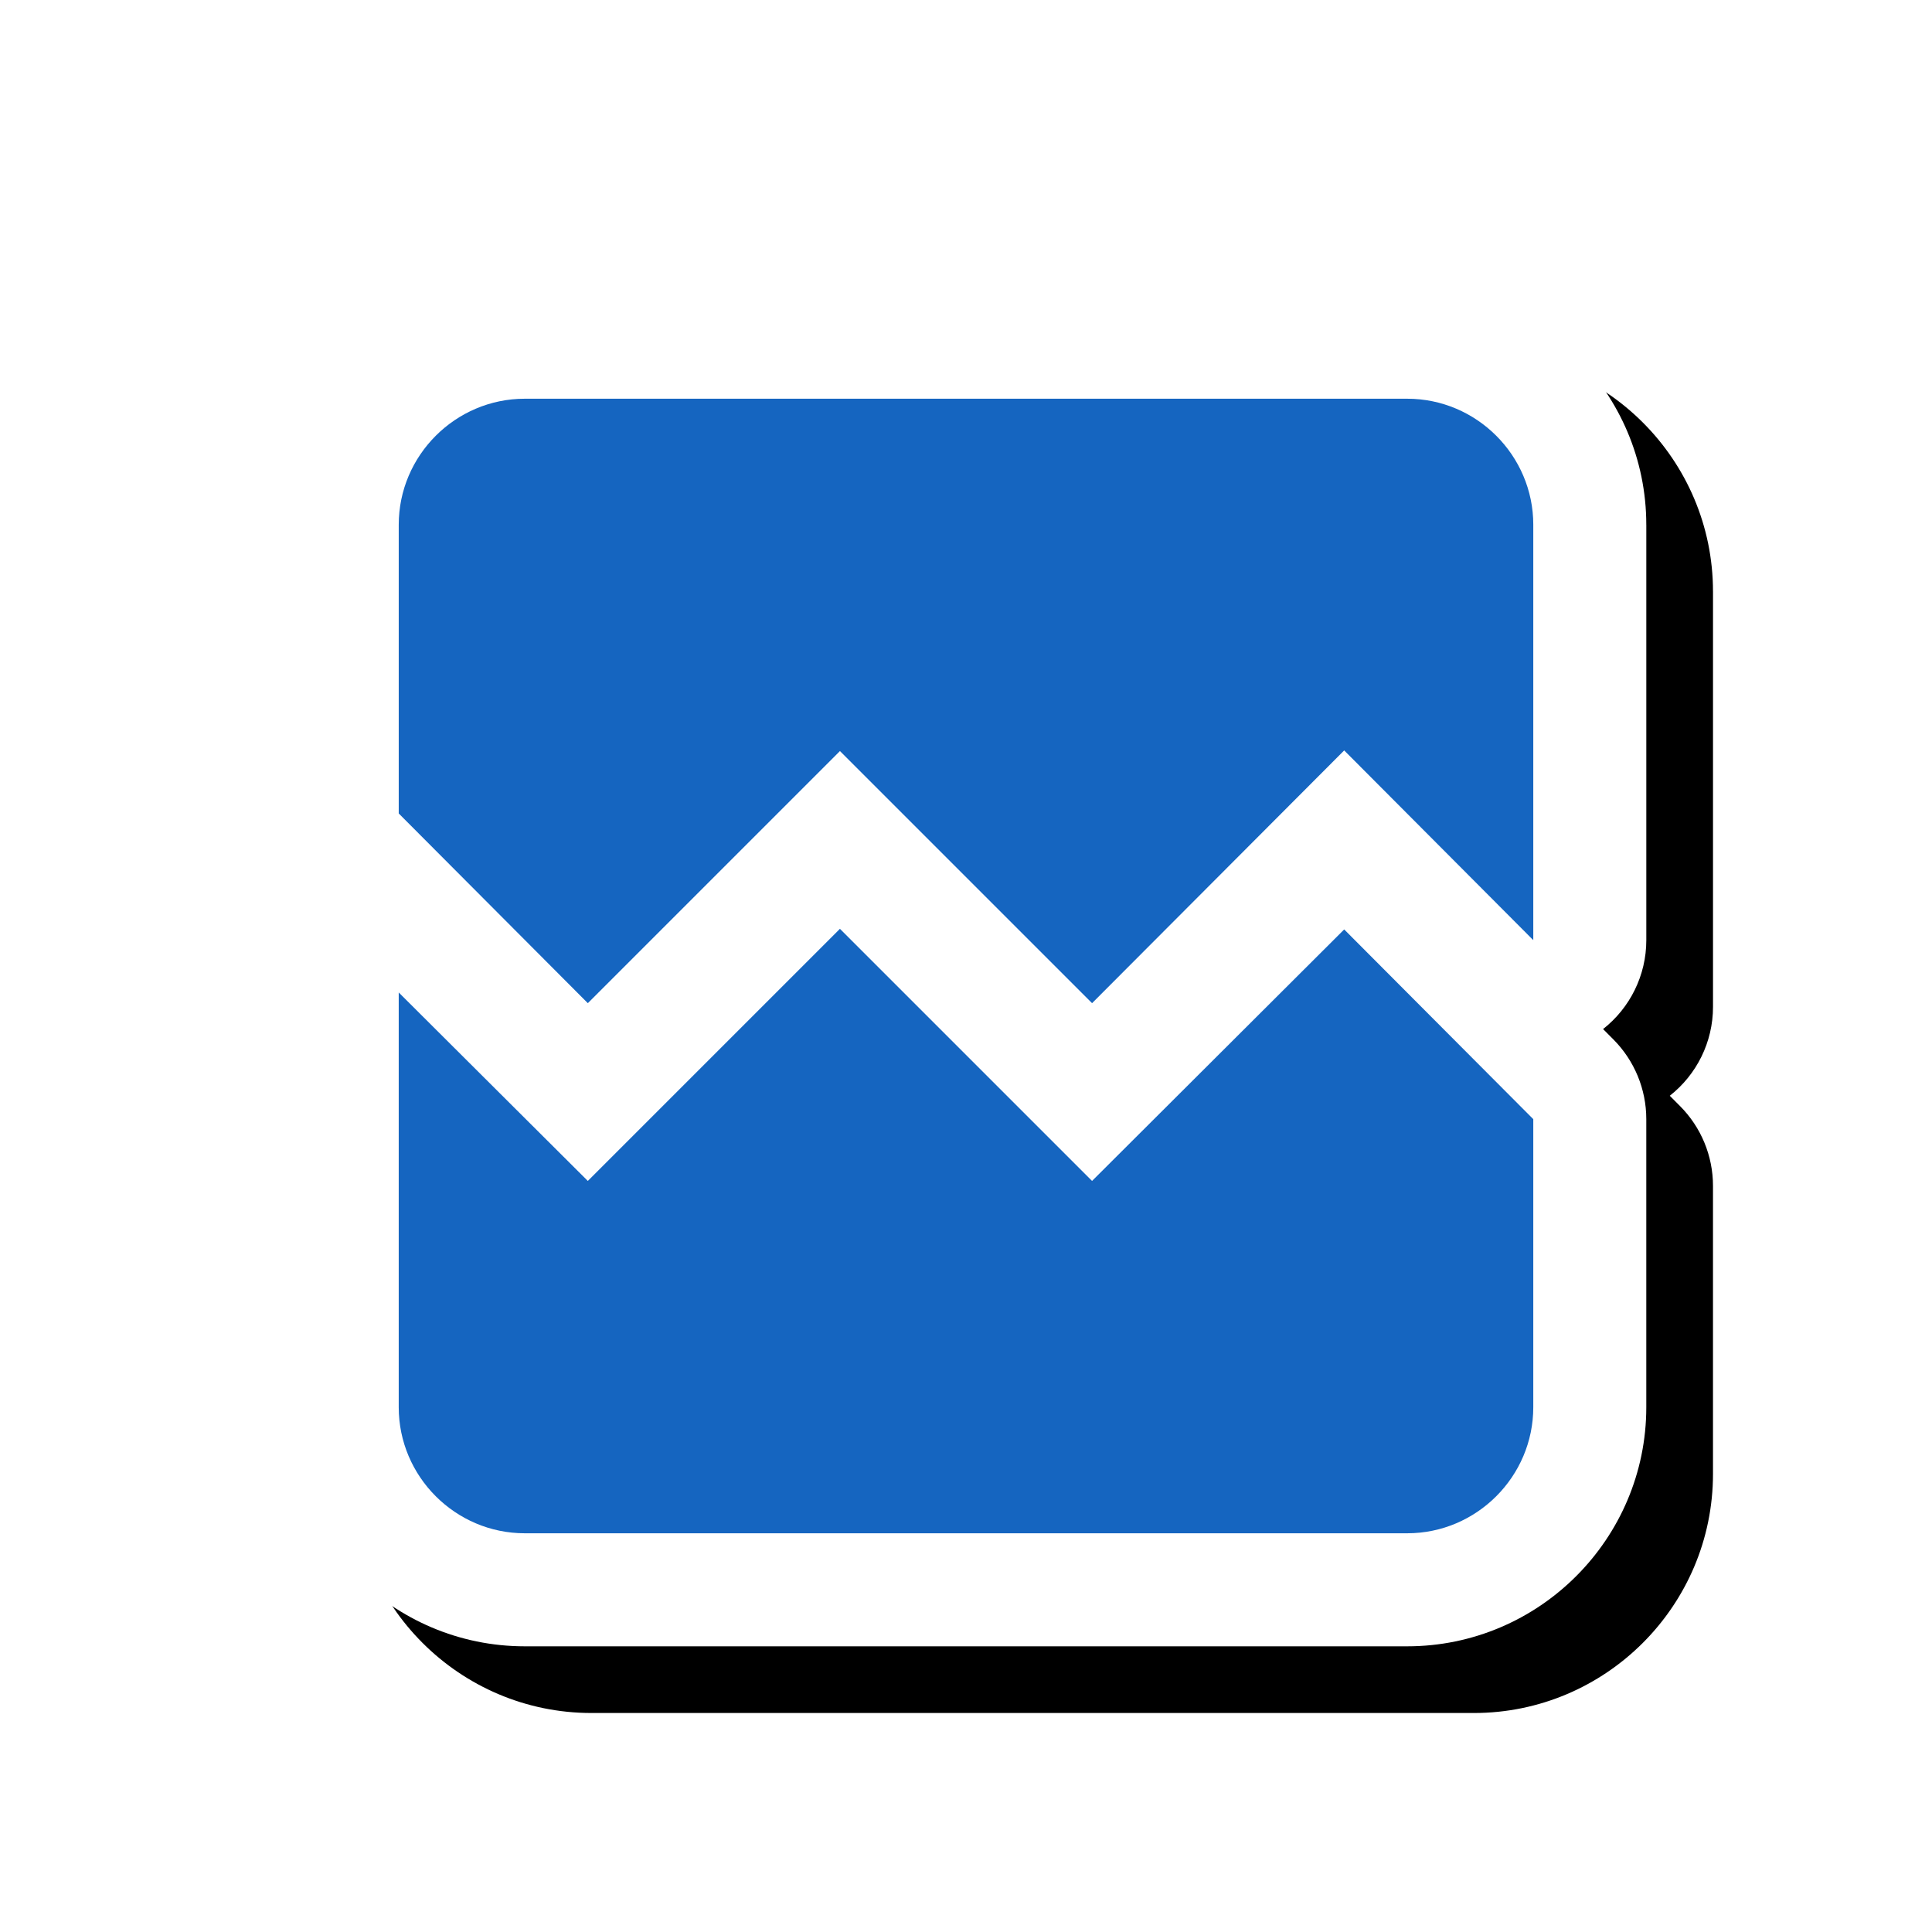 <svg version="1.1" xmlns="http://www.w3.org/2000/svg" xmlns:xlink="http://www.w3.org/1999/xlink" viewBox="0,0,1024,1024">
	<!-- Color names: teamapps-color-1, teamapps-effect-color-1 -->
	<desc>broken_image icon - Licensed under Apache License v2.0 (http://www.apache.org/licenses/LICENSE-2.0) - Created with Iconfu.com - Derivative work of Material icons (Copyright Google Inc.)</desc>
	<defs>
		<filter id="filter-IhKpMjrd" x="-8%" y="-8%" width="147%" height="147%" color-interpolation-filters="sRGB">
			<feColorMatrix values="1 0 0 0 0 0 1 0 0 0 0 0 1 0 0 0 0 0 0.17 0" in="SourceGraphic"/>
			<feOffset dx="14.14" dy="14.14"/>
			<feGaussianBlur stdDeviation="11" result="blur0"/>
			<feColorMatrix values="1 0 0 0 0 0 1 0 0 0 0 0 1 0 0 0 0 0 0.25 0" in="SourceGraphic"/>
			<feOffset dx="21.21" dy="21.21"/>
			<feGaussianBlur stdDeviation="20" result="blur1"/>
			<feMerge>
				<feMergeNode in="blur0"/>
				<feMergeNode in="blur1"/>
			</feMerge>
		</filter>
	</defs>
	<g fill="none" fill-rule="nonzero" style="mix-blend-mode: normal">
		<path d="M872.58,278.14v220.16c0,18.69 -8.68,35.95 -22.92,47.13l5.44,5.46c11.19,11.23 17.47,26.43 17.47,42.29v152.68c0,69.83 -56.89,126.72 -126.72,126.72h-467.72c-69.83,0 -126.72,-56.89 -126.72,-126.72v-219.83c0,-18.68 8.68,-35.95 22.92,-47.13l-5.44,-5.46c-11.19,-11.23 -17.48,-26.44 -17.48,-42.29v-153.01c0,-69.83 56.89,-126.72 126.72,-126.72h467.72c69.83,0 126.72,56.89 126.72,126.72z" fill="#000000" filter="url(#filter-IhKpMjrd)"/>
		<g color="#ffffff" class="teamapps-effect-color-1">
			<path d="M872.58,278.14v220.16c0,18.69 -8.68,35.95 -22.92,47.13l5.44,5.46c11.19,11.23 17.47,26.43 17.47,42.29v152.68c0,69.83 -56.89,126.72 -126.72,126.72h-467.72c-69.83,0 -126.72,-56.89 -126.72,-126.72v-219.83c0,-18.68 8.68,-35.95 22.92,-47.13l-5.44,-5.46c-11.19,-11.23 -17.48,-26.44 -17.48,-42.29v-153.01c0,-69.83 56.89,-126.72 126.72,-126.72h467.72c69.83,0 126.72,56.89 126.72,126.72z" fill="currentColor"/>
		</g>
		<g>
			<g color="#1565c0" class="teamapps-color-1">
				<path d="M812.67,278.14v220.16l-100.22,-100.56l-133.63,133.96l-133.63,-133.63l-133.63,133.63l-100.22,-100.55v-153.01c0,-36.75 30.07,-66.81 66.81,-66.81h467.72c36.75,0 66.81,30.07 66.81,66.81zM712.45,492.62l100.22,100.56v152.68c0,36.75 -30.07,66.81 -66.81,66.81h-467.72c-36.75,0 -66.81,-30.07 -66.81,-66.81v-219.83l100.22,99.89l133.63,-133.63l133.63,133.63z" fill="currentColor"/>
			</g>
		</g>
	</g>
</svg>